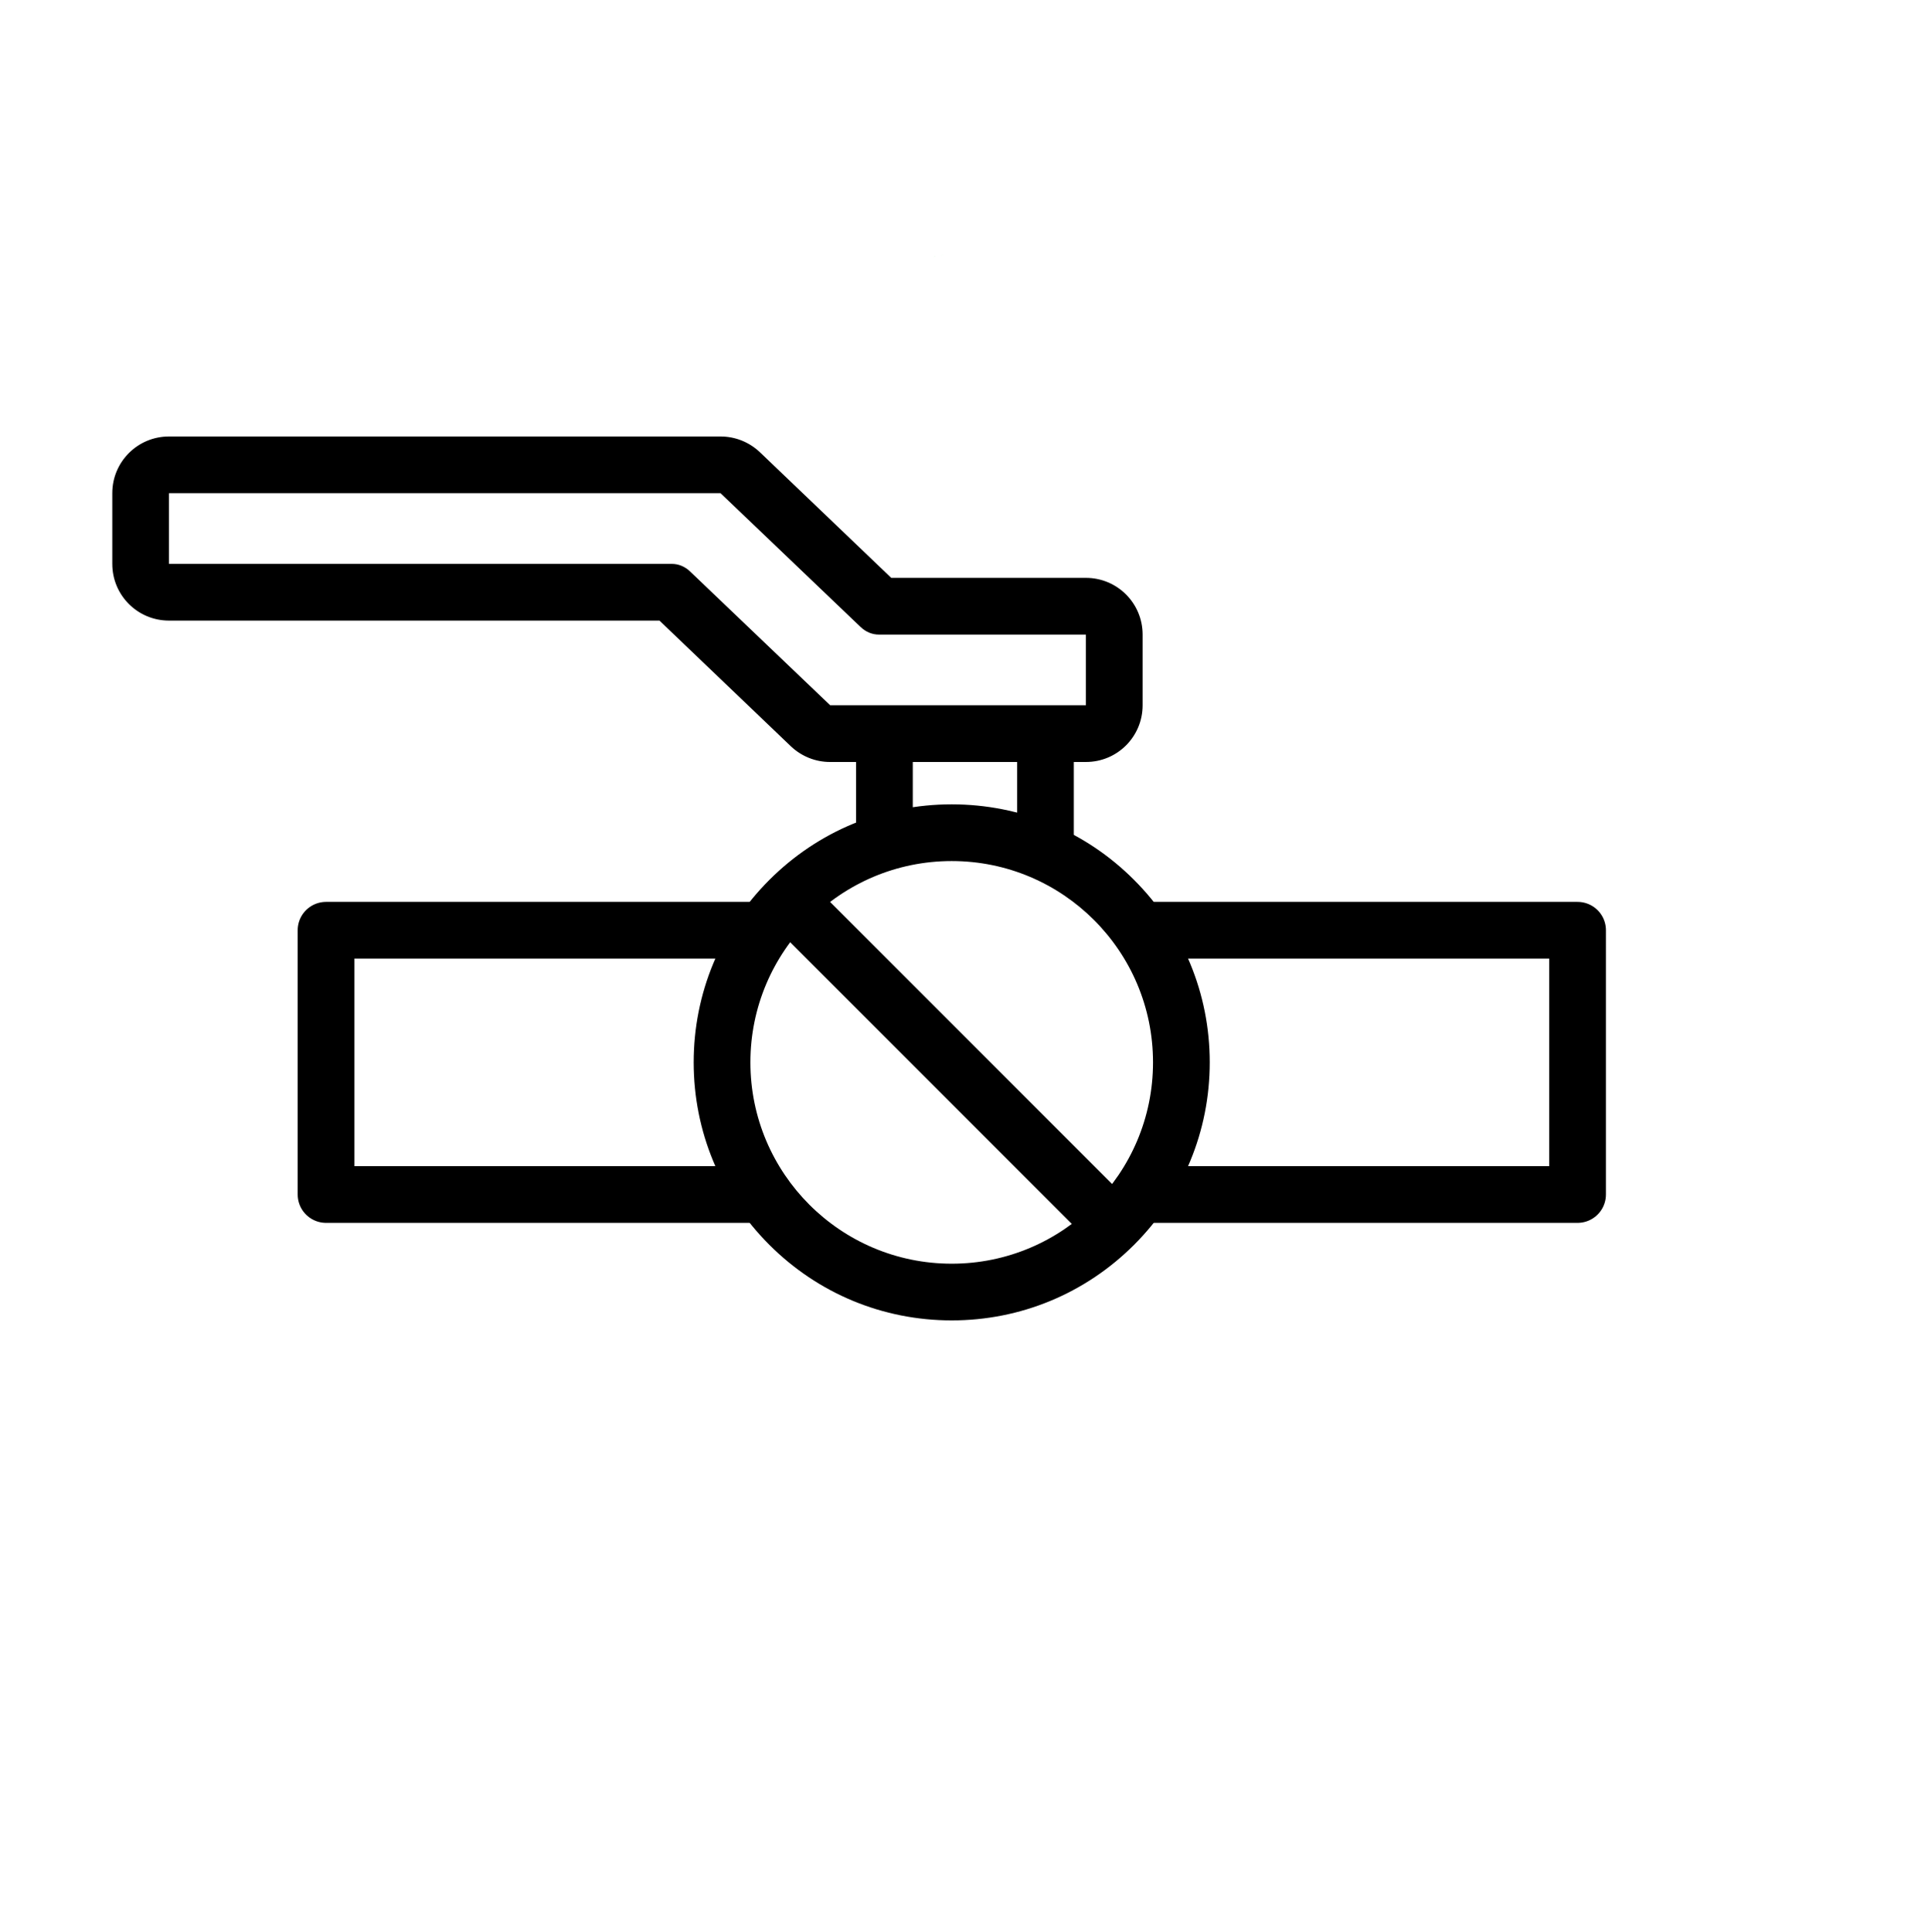 <?xml version="1.0" encoding="utf-8"?>
<!-- Generator: Adobe Illustrator 24.0.0, SVG Export Plug-In . SVG Version: 6.00 Build 0)  -->
<svg version="1.1" id="Layer_1" xmlns="http://www.w3.org/2000/svg" xmlns:xlink="http://www.w3.org/1999/xlink" x="0px" y="0px"
	 viewBox="0 0 1020 1022" style="enable-background:new 0 0 1020 1022;" xml:space="preserve">
<style type="text/css">
	.st0{fill:#00F422;}
	.st1{fill:none;stroke:#000000;stroke-width:30;stroke-miterlimit:10;}
	
		.st2{fill-rule:evenodd;clip-rule:evenodd;fill:none;stroke:#000000;stroke-width:30;stroke-linecap:round;stroke-linejoin:round;stroke-miterlimit:10;}
	.st3{fill:none;stroke:#000000;stroke-width:30;stroke-linejoin:round;stroke-miterlimit:10;}
</style>
<path class="st0" d="M494.9,135.7c-0.3,0.1-0.6,0.1-0.9,0.2C494.3,135.9,494.6,135.8,494.9,135.7z"/>
<path class="st0" d="M499.5,134.8c-0.6,0.1-1.2,0.2-1.9,0.4C498.2,135,498.9,134.9,499.5,134.8z"/>
<path class="st0" d="M504.3,133.9c-1,0.2-2,0.3-3,0.5C502.3,134.2,503.3,134.1,504.3,133.9z"/>
<g>
	<g>
		<path d="M503.5,455.5c58.8,0,106.5,47.7,106.5,106.5s-47.7,106.5-106.5,106.5S397,620.8,397,562S444.7,455.5,503.5,455.5
			 M503.5,425.5c-36.5,0-70.7,14.2-96.5,40c-25.8,25.8-40,60.1-40,96.5s14.2,70.7,40,96.5c25.8,25.8,60.1,40,96.5,40
			s70.7-14.2,96.5-40c25.8-25.8,40-60.1,40-96.5s-14.2-70.7-40-96.5C574.3,439.7,540,425.5,503.5,425.5L503.5,425.5z"/>
	</g>
	<line class="st1" x1="467.9" y1="448.5" x2="467.9" y2="384.1"/>
	<line class="st1" x1="553.1" y1="448.5" x2="553.1" y2="384.1"/>
	<g>
		<path class="st2" d="M397,492.1H172.5v139.8H397"/>
	</g>
	<g>
		<path class="st2" d="M610,631.9h224.6V492.1H610"/>
	</g>
	<g>
		<path d="M381.2,260.9l74,70.7c2.8,2.7,6.2,4.1,9.8,4.1h109.5v37.4H439.2l-74-70.7c-2.8-2.7-6.2-4.1-9.8-4.1h-266v-37.4H381.2
			 M381.2,230.9H89.4c-16.6,0-30,13.4-30,30v37.4c0,16.6,13.4,30,30,30h259.5l69.5,66.5c5.6,5.3,13,8.3,20.7,8.3h135.4
			c16.6,0,30-13.4,30-30v-37.4c0-16.6-13.4-30-30-30h-103L402,239.2C396.4,233.9,389,230.9,381.2,230.9L381.2,230.9z"/>
	</g>
</g>
<line class="st3" x1="420.4" y1="479.6" x2="594.4" y2="653.6"/>
</svg>
